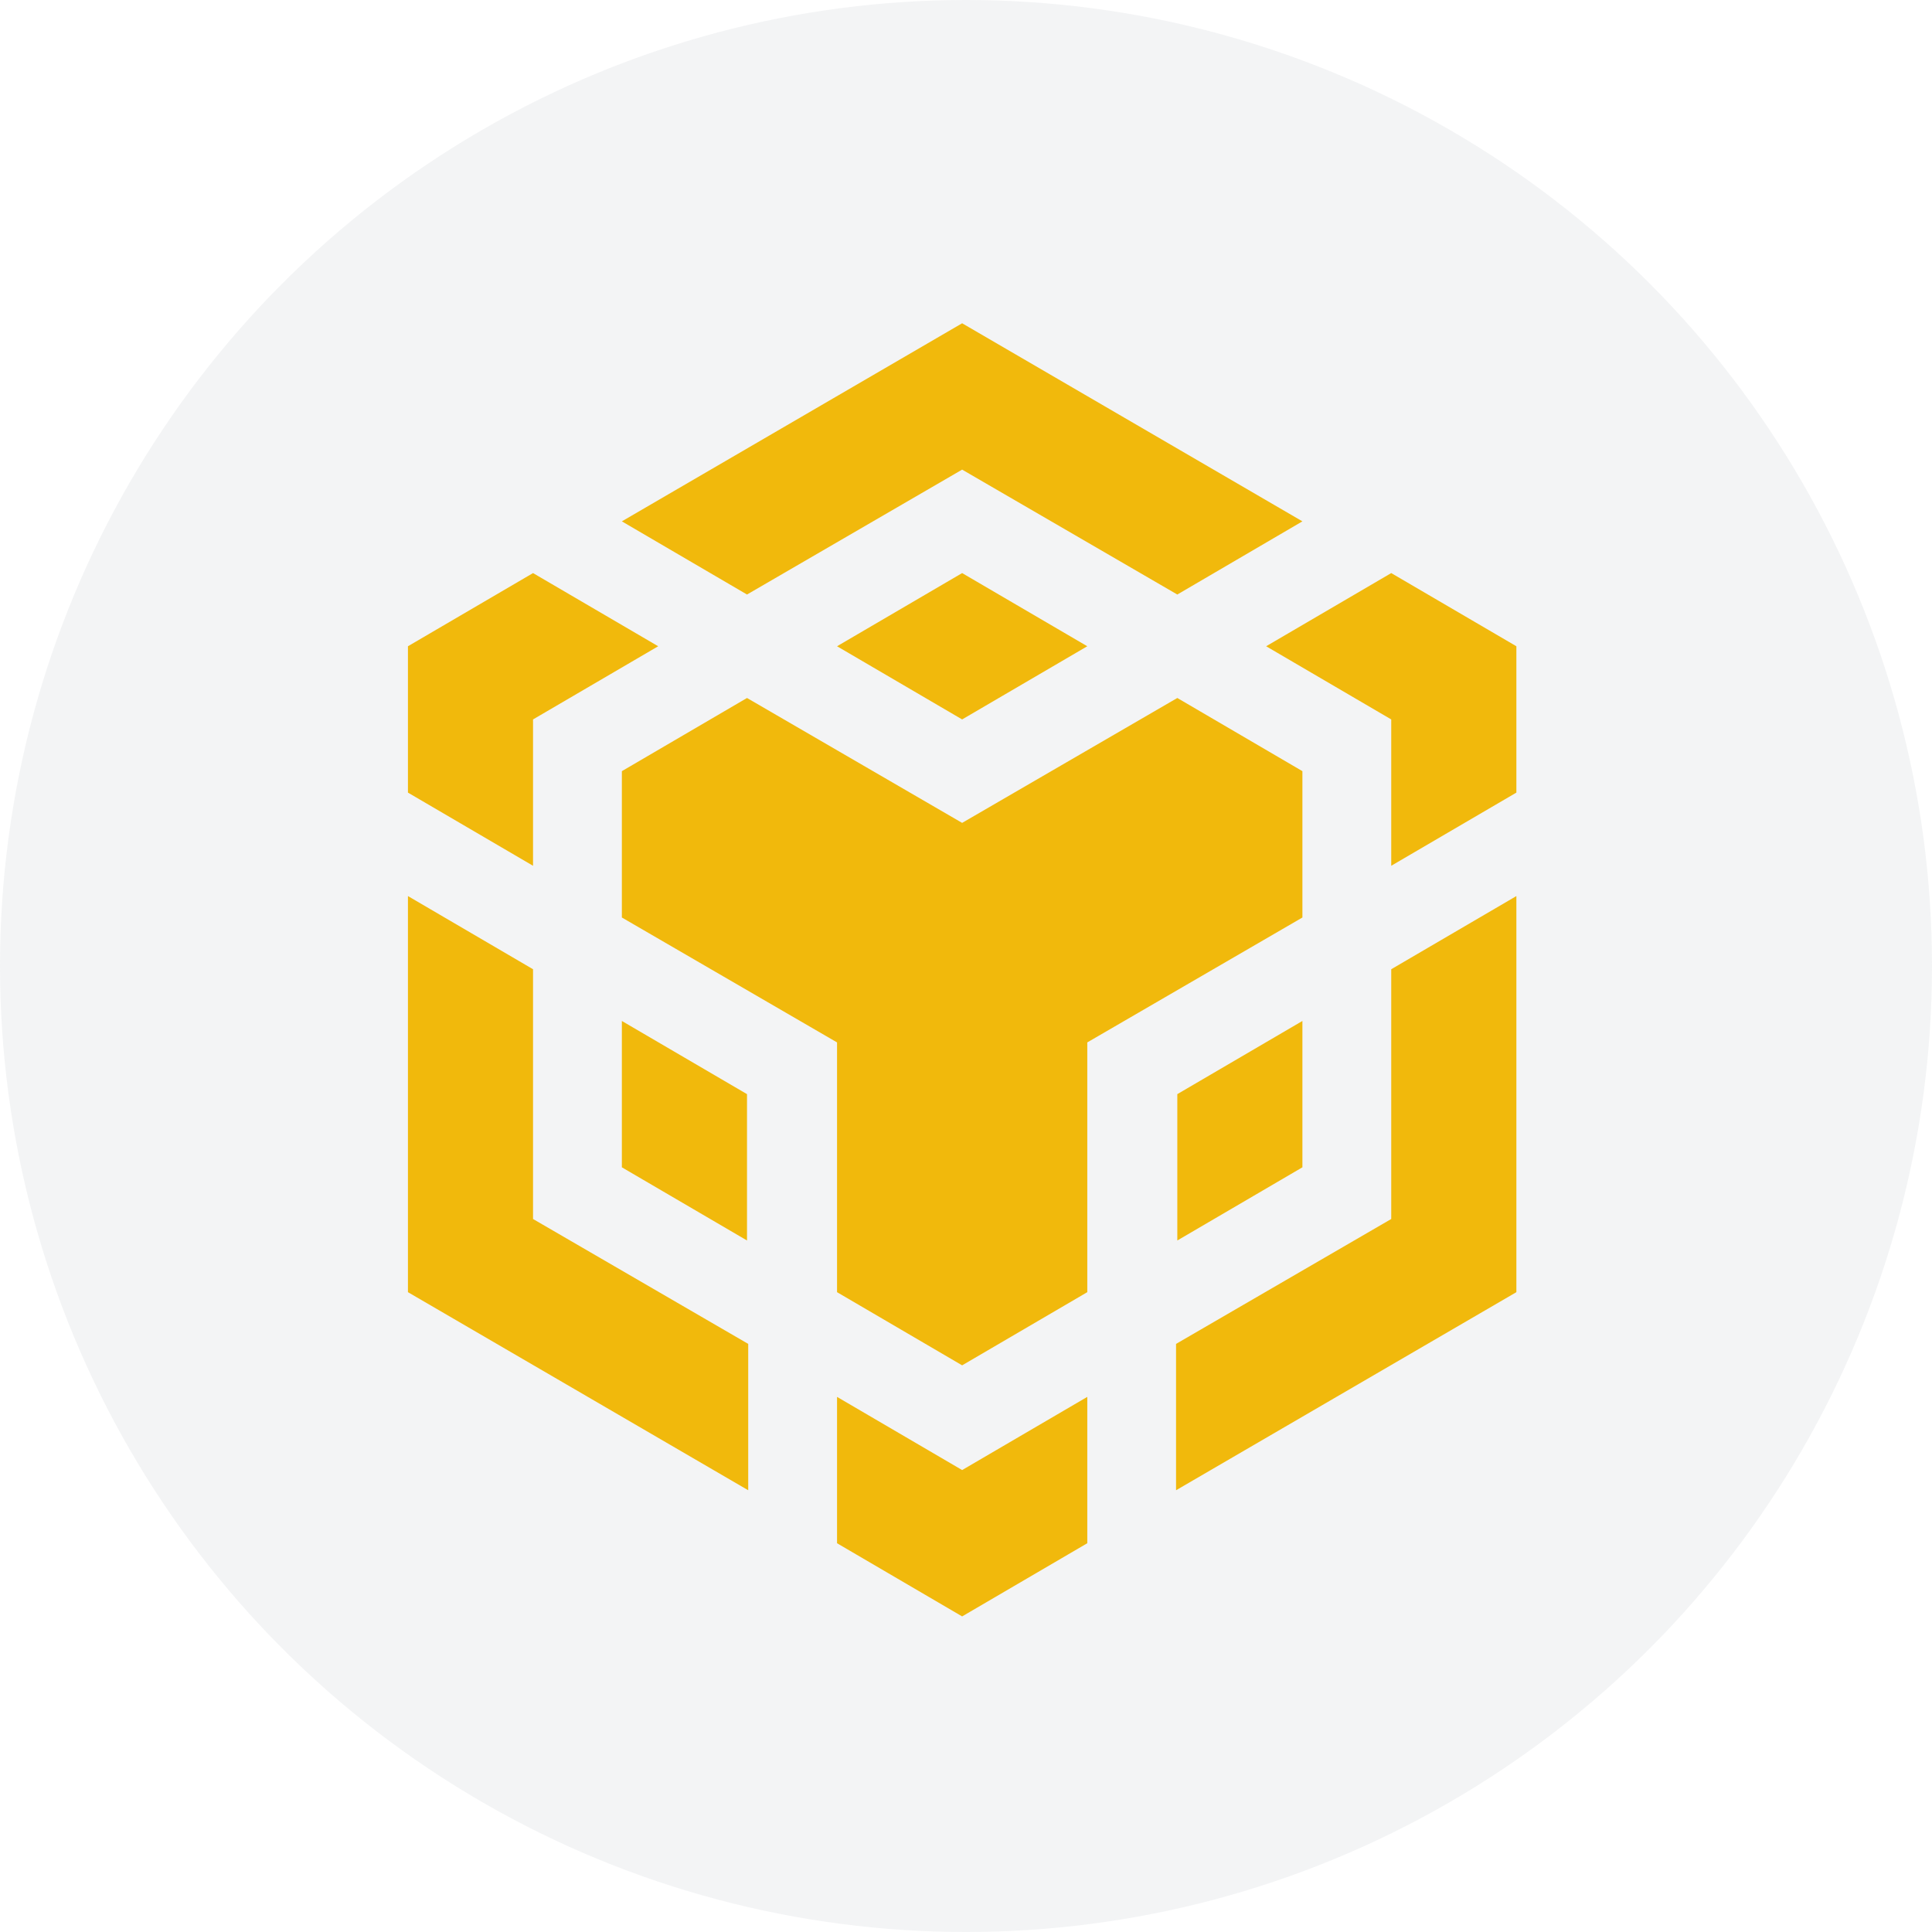<svg width="40" height="40" viewBox="0 0 40 40" fill="none" xmlns="http://www.w3.org/2000/svg">
<circle cx="20" cy="20" r="20" fill="#848E9C" fill-opacity="0.1"/>
<path d="M12.875 10.794L19.92 6.693L26.965 10.794L24.375 12.309L19.92 9.723L15.466 12.309L12.875 10.794ZM26.965 15.966L24.375 14.451L19.92 17.037L15.466 14.451L12.875 15.966V18.996L17.33 21.582V26.753L19.92 28.268L22.511 26.753V21.582L26.965 18.996V15.966ZM26.965 24.168V21.138L24.375 22.653V25.683L26.965 24.168ZM28.804 25.238L24.349 27.824V30.854L31.395 26.753V18.552L28.804 20.067V25.238ZM26.214 13.38L28.804 14.895V17.925L31.395 16.41V13.38L28.804 11.865L26.214 13.38ZM17.33 28.921V31.951L19.92 33.466L22.511 31.951V28.921L19.92 30.436L17.33 28.921ZM12.875 24.168L15.466 25.683V22.653L12.875 21.138V24.168ZM17.33 13.38L19.92 14.895L22.511 13.38L19.92 11.865L17.33 13.38ZM11.036 14.895L13.627 13.38L11.036 11.865L8.446 13.38V16.41L11.036 17.925V14.895ZM11.036 20.067L8.446 18.552V26.753L15.491 30.854V27.824L11.036 25.238V20.067Z" fill="#F1B90C"/>
</svg>
